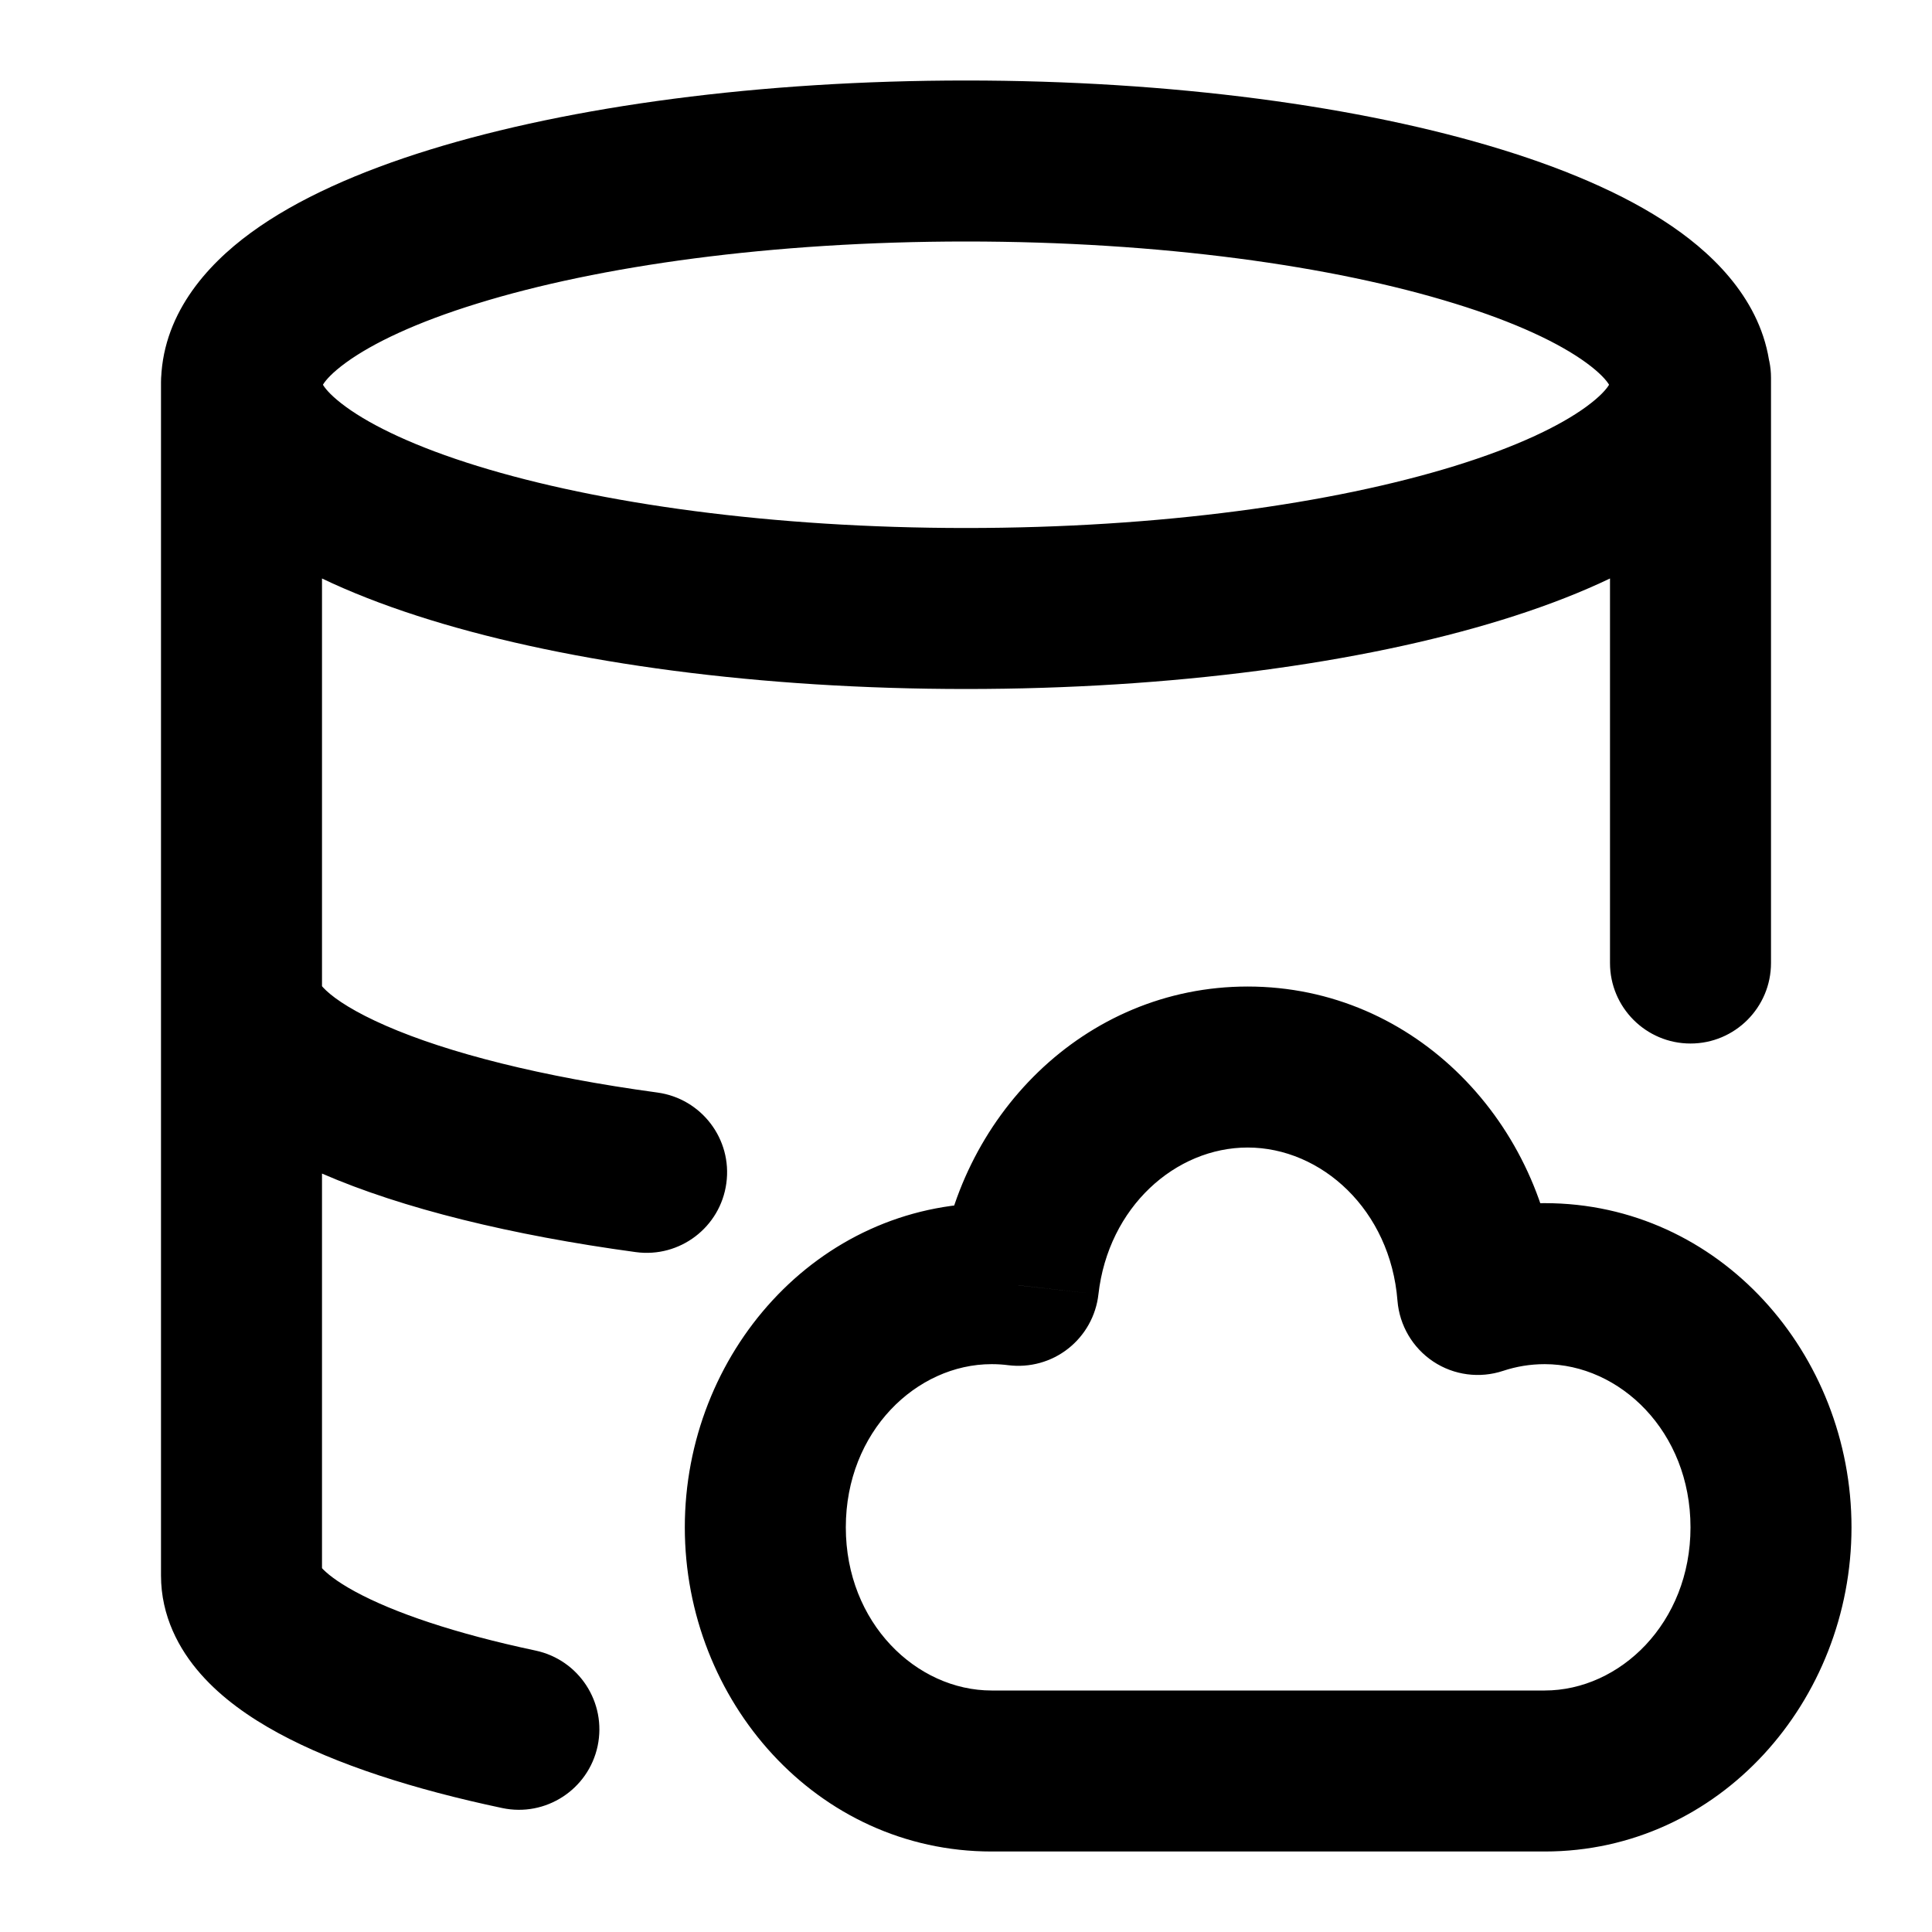 <svg width="24" height="24" viewBox="0 0 24 24" fill="none" xmlns="http://www.w3.org/2000/svg">
<path d="M7.897 15.554C8.445 15.629 8.949 15.245 9.023 14.698C9.098 14.151 8.714 13.647 8.167 13.572L7.897 15.554ZM4 4.747C4 4.195 3.552 3.747 3 3.747C2.448 3.747 2 4.195 2 4.747H4ZM22 4.692C22 4.14 21.552 3.692 21 3.692C20.448 3.692 20 4.14 20 4.692H22ZM20 11.963C20 12.515 20.448 12.963 21 12.963C21.552 12.963 22 12.515 22 11.963H20ZM6.238 22.46C6.778 22.575 7.309 22.23 7.424 21.69C7.538 21.149 7.193 20.619 6.653 20.504L6.238 22.46ZM12.651 15.967L12.525 16.959C12.79 16.992 13.059 16.919 13.269 16.753C13.479 16.588 13.615 16.345 13.645 16.079L12.651 15.967ZM18.358 16.08L17.36 16.159C17.385 16.465 17.549 16.744 17.805 16.914C18.061 17.084 18.382 17.126 18.673 17.029L18.358 16.08ZM20 4.779C20 4.692 20.055 4.797 19.703 5.054C19.372 5.295 18.83 5.554 18.069 5.789C16.56 6.255 14.414 6.559 12 6.559V8.559C14.557 8.559 16.911 8.24 18.659 7.7C19.527 7.432 20.302 7.093 20.882 6.669C21.441 6.261 22 5.635 22 4.779H20ZM12 6.559C9.586 6.559 7.44 6.255 5.931 5.789C5.17 5.554 4.628 5.295 4.297 5.054C3.945 4.797 4 4.692 4 4.779H2C2 5.635 2.559 6.261 3.118 6.669C3.698 7.093 4.473 7.432 5.341 7.7C7.089 8.24 9.443 8.559 12 8.559V6.559ZM4 4.779C4 4.867 3.945 4.762 4.297 4.505C4.628 4.264 5.17 4.004 5.931 3.77C7.44 3.303 9.586 3 12 3V1C9.443 1 7.089 1.319 5.341 1.859C4.473 2.127 3.698 2.466 3.118 2.89C2.559 3.298 2 3.924 2 4.779H4ZM12 3C14.414 3 16.56 3.303 18.069 3.77C18.83 4.004 19.372 4.264 19.703 4.505C20.055 4.762 20 4.867 20 4.779H22C22 3.924 21.441 3.298 20.882 2.89C20.302 2.466 19.527 2.127 18.659 1.859C16.911 1.319 14.557 1 12 1V3ZM8.167 13.572C6.724 13.376 5.566 13.079 4.798 12.744C4.41 12.575 4.174 12.42 4.051 12.304C3.928 12.188 4 12.197 4 12.327H2C2 12.948 2.328 13.43 2.683 13.763C3.038 14.095 3.501 14.361 3.999 14.578C5.001 15.014 6.359 15.345 7.897 15.554L8.167 13.572ZM2 4.747V19.571H4V4.747H2ZM20 4.692V11.963H22V4.692H20ZM6.653 20.504C5.649 20.291 4.892 20.032 4.413 19.772C4.173 19.642 4.048 19.535 3.994 19.474C3.945 19.419 4 19.456 4 19.571H2C2 20.075 2.223 20.489 2.493 20.795C2.757 21.095 3.1 21.335 3.459 21.53C4.178 21.92 5.144 22.229 6.238 22.46L6.653 20.504ZM12.318 21C11.386 21 10.507 20.163 10.507 18.973H8.507C8.507 21.126 10.145 23 12.318 23V21ZM10.507 18.973C10.507 17.782 11.386 16.946 12.318 16.946V14.946C10.145 14.946 8.507 16.82 8.507 18.973H10.507ZM21 18.973C21 20.163 20.121 21 19.189 21V23C21.362 23 23 21.126 23 18.973H21ZM19.189 16.946C20.121 16.946 21 17.782 21 18.973H23C23 16.82 21.362 14.946 19.189 14.946V16.946ZM19.189 21H12.318V23H19.189V21ZM13.645 16.079C13.768 14.991 14.605 14.255 15.499 14.255V12.255C13.461 12.255 11.88 13.886 11.658 15.854L13.645 16.079ZM12.318 16.946C12.388 16.946 12.457 16.95 12.525 16.959L12.778 14.975C12.627 14.956 12.473 14.946 12.318 14.946V16.946ZM18.673 17.029C18.836 16.975 19.009 16.946 19.189 16.946V14.946C18.79 14.946 18.404 15.011 18.041 15.132L18.673 17.029ZM15.499 14.255C16.414 14.255 17.272 15.029 17.36 16.159L19.354 16.002C19.194 13.966 17.587 12.255 15.499 12.255V14.255Z" fill="currentColor"/>
</svg>
